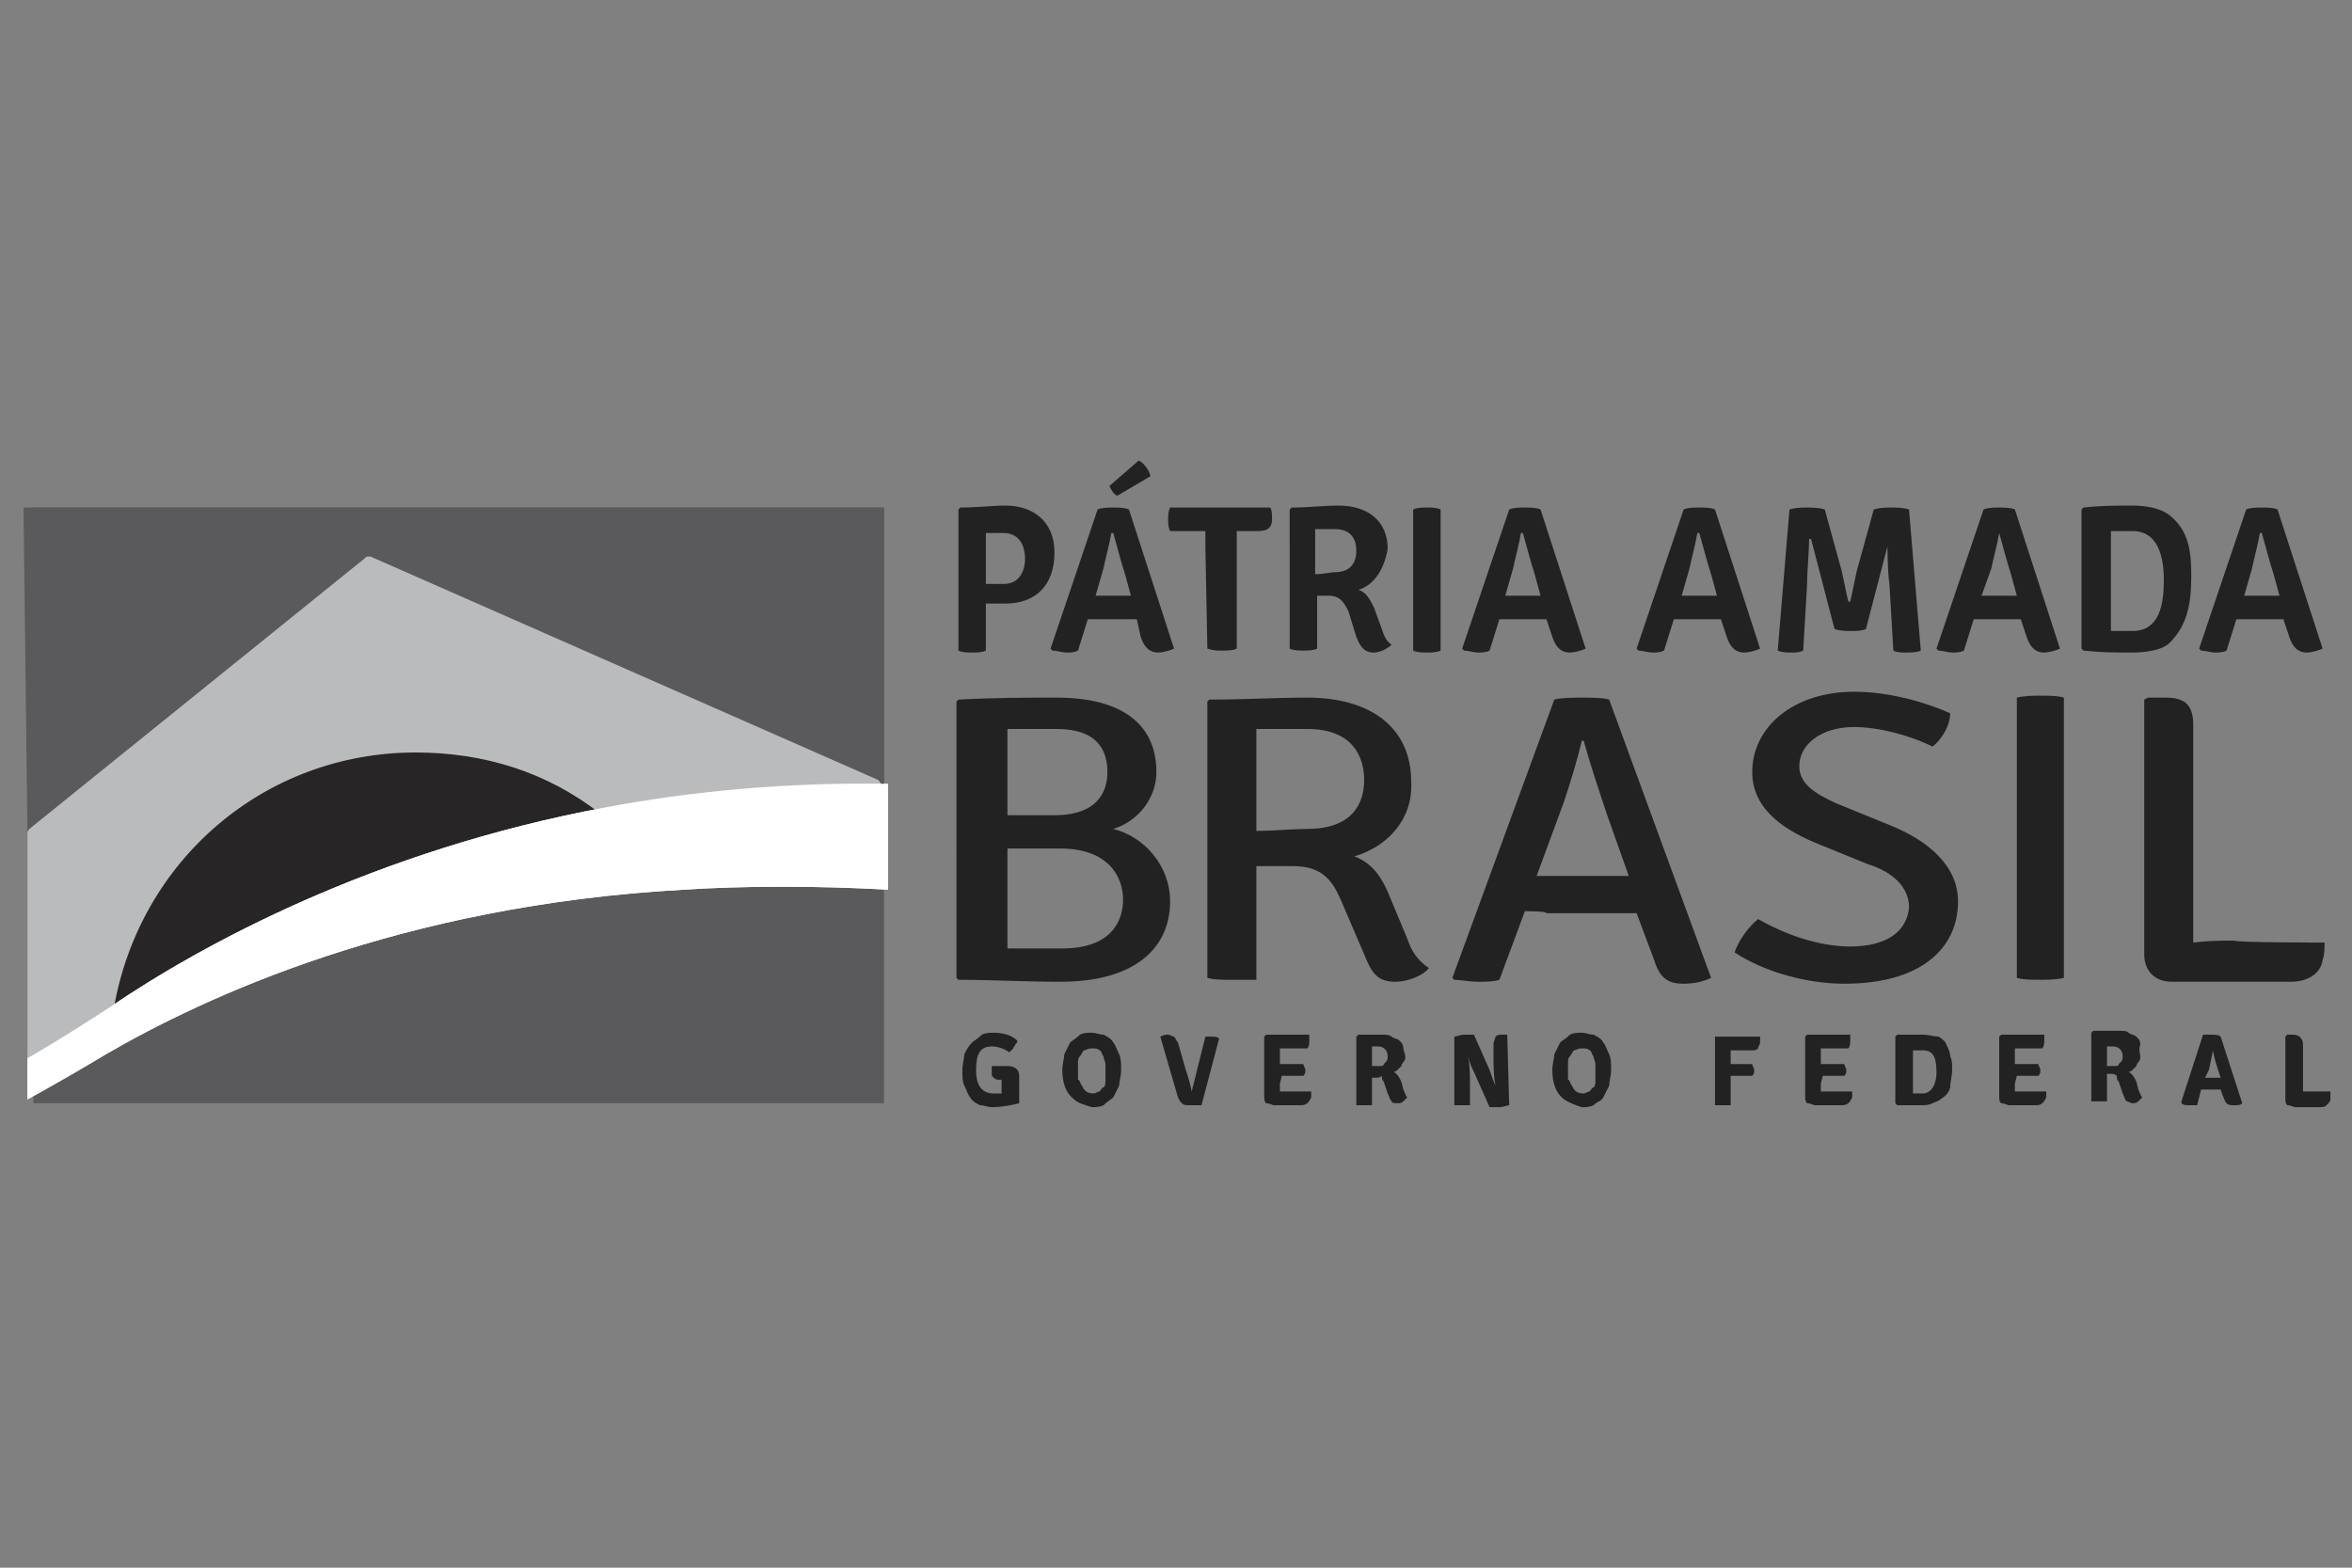 <?xml version="1.0" encoding="utf-8"?>
<!-- Generator: Adobe Illustrator 25.2.1, SVG Export Plug-In . SVG Version: 6.00 Build 0)  -->
<svg version="1.1" id="Layer_1" xmlns="http://www.w3.org/2000/svg" xmlns:xlink="http://www.w3.org/1999/xlink" x="0px" y="0px"
	 viewBox="0 0 120 80" style="enable-background:new 0 0 120 80;" xml:space="preserve">
<rect x="0" y="0" width="120" height="80" fill="#808080" stroke="none"/>
<style type="text/css">
	.st0{fill:#222222;}
	.st1{fill:#5A5A5C;}
	.st2{fill:#272525;}
	.st3{fill:#FFFFFF;}
	.st4{fill:#BABBBD;}
</style>
<g>
	<g>
		<g>
			<path class="st0" d="M53.9,35.6c3.4,0,5.1,1.4,5.1,3.8c0,1.3-0.9,2.5-2.2,2.9c1.6,0.4,2.9,1.9,2.9,3.7c0,2.3-1.7,4.1-5.6,4.1
				c-1.9,0-3.4-0.1-5.2-0.1l-0.1-0.1V35.8l0.1-0.1C50.8,35.6,52.4,35.6,53.9,35.6z M51.4,41.6h2.4c2.2,0,2.7-1.2,2.7-2.2
				s-0.4-2.2-2.6-2.2c-0.6,0-1.8,0-2.5,0V41.6z M51.4,43.3v5.1c1,0,1.9,0,2.8,0c2.5,0,3.1-1.4,3.1-2.5s-0.7-2.6-3.2-2.6H51.4z"/>
			<path class="st0" d="M69.1,43.7c0.8,0.3,1.3,0.9,1.7,1.8l1,2.4c0.2,0.6,0.5,1.1,1.1,1.5c-0.3,0.4-1.1,0.7-1.7,0.7
				c-0.9,0-1.2-0.4-1.6-1.4l-1.2-2.8C68,45,67.5,44.2,66,44.2h-1.9v5.8C63.7,50,63.3,50,62.8,50c-0.4,0-0.9,0-1.2-0.1V35.8l0.1-0.1
				c1.8,0,3.4-0.1,5-0.1c3.2,0,5.3,1.5,5.3,4.3C72.1,41.8,70.8,43.2,69.1,43.7z M64.1,42.4c0.9,0,1.9-0.1,2.6-0.1
				c2.3,0,2.9-1.3,2.9-2.5c0-1.2-0.6-2.6-2.9-2.6c-0.7,0-1.8,0-2.6,0V42.4z"/>
			<path class="st0" d="M77.8,46.5L76.5,50c-0.3,0.1-0.7,0.1-1.1,0.1c-0.4,0-0.9-0.1-1.2-0.1l-0.1-0.1l5.2-14.2
				c0.4-0.1,1-0.1,1.4-0.1c0.4,0,1.1,0,1.4,0.1l5.2,14.2c-0.4,0.2-0.9,0.3-1.4,0.3c-0.7,0-1.2-0.2-1.5-1.2l-0.9-2.4
				c-0.4,0-1.2,0-1.4,0h-3.2C78.9,46.5,78.1,46.5,77.8,46.5z M78.4,44.7c0.4,0,1,0,1.2,0h2.3c0.2,0,0.8,0,1.2,0L82,41.6
				c-0.4-1.2-0.9-2.7-1.2-3.8h-0.1c-0.2,0.9-0.6,2.2-0.9,3.1L78.4,44.7z"/>
			<path class="st0" d="M89.7,46.9c1.4,0.8,3.1,1.4,4.7,1.4c1.9,0,2.9-0.8,3-2c0-1-0.8-1.8-2.1-2.2l-2.7-1.1
				c-1.9-0.8-3.2-1.9-3.2-3.6c0-2.3,2.1-4.1,5.2-4.1c1.9,0,3.8,0.6,4.9,1.1c0,0.6-0.4,1.3-0.9,1.7c-1.2-0.6-2.8-1-4-1
				c-1.7,0-2.8,0.9-2.8,2c0,0.9,0.8,1.4,1.9,1.9l2.7,1.1c2,0.8,3.5,2.1,3.5,3.9c0,2.4-1.9,4.2-5.8,4.2c-1.9,0-4.1-0.6-5.6-1.6
				C88.7,48,89.2,47.3,89.7,46.9z"/>
			<g>
				<path class="st0" d="M102.9,35.6c0.4-0.1,0.9-0.1,1.2-0.1c0.4,0,0.9,0,1.2,0.1v14.3c-0.4,0.1-0.9,0.1-1.2,0.1
					c-0.4,0-0.9,0-1.2-0.1V35.6z"/>
				<path class="st0" d="M118.6,48.1c0,0.3,0,0.6-0.1,0.9c-0.1,0.7-0.8,1.1-1.6,1.1h-6.1c-0.8,0-1.4-0.5-1.4-1.4V35.7l0.2-0.1h0.9
					c1,0,1.4,0.4,1.4,1.4v11.1c0.8-0.1,1.4-0.1,2.1-0.1C114,48.1,118.6,48.1,118.6,48.1z"/>
				<g>
					<path class="st0" d="M51.3,30.8h-1v2.4c-0.2,0.1-0.5,0.1-0.7,0.1c-0.2,0-0.5,0-0.7-0.1V26l0.1-0.1c0.9,0,1.6-0.1,2.3-0.1
						c1.4,0,2.5,0.8,2.5,2.4C53.8,29.9,52.8,30.8,51.3,30.8z M50.3,29.8c0.4,0,0.7,0,0.9,0c0.9,0,1.1-0.8,1.1-1.3s-0.2-1.3-1.1-1.3
						c-0.2,0-0.6,0-0.9,0V29.8z"/>
					<path class="st0" d="M55.5,31.6L55,33.2c-0.2,0.1-0.4,0.1-0.6,0.1s-0.5-0.1-0.7-0.1l-0.1-0.1l2.4-7.1c0.2-0.1,0.6-0.1,0.8-0.1
						c0.2,0,0.6,0,0.8,0.1l2.3,7.1c-0.2,0.1-0.6,0.2-0.8,0.2c-0.4,0-0.7-0.2-0.9-0.8L58,31.6c-0.2,0-0.4,0-0.5,0H56
						C56,31.6,55.7,31.6,55.5,31.6z M55.9,30.4c0.1,0,0.4,0,0.5,0h0.9c0.1,0,0.3,0,0.4,0l-0.3-1.1c-0.2-0.6-0.4-1.4-0.6-2.1h-0.1
						c-0.1,0.6-0.3,1.3-0.4,1.8L55.9,30.4z"/>
					<path class="st0" d="M61.5,27.9c0-0.3,0-0.5,0-0.8l0,0c-0.1,0-0.5,0-0.6,0h-1.2c-0.1-0.2-0.1-0.4-0.1-0.6c0-0.2,0-0.4,0.1-0.6
						h5.1c0.1,0.1,0.1,0.4,0.1,0.6c0,0.4-0.2,0.6-0.7,0.6h-0.5c-0.1,0-0.5,0-0.6,0l0,0c0,0.3,0,0.5,0,0.8v5.2
						c-0.2,0.1-0.5,0.1-0.8,0.1c-0.2,0-0.4,0-0.7-0.1L61.5,27.9L61.5,27.9z"/>
					<path class="st0" d="M69.3,30.1c0.4,0.1,0.6,0.5,0.8,0.9l0.4,1.1c0.1,0.3,0.2,0.6,0.5,0.8c-0.2,0.2-0.6,0.4-0.9,0.4
						c-0.5,0-0.7-0.3-0.9-0.8l-0.4-1.3c-0.2-0.4-0.4-0.8-1-0.8h-0.6v2.7c-0.2,0.1-0.5,0.1-0.7,0.1s-0.5,0-0.7-0.1V26l0.1-0.1
						c0.9,0,1.6-0.1,2.4-0.1c1.5,0,2.5,0.8,2.5,2.2C70.6,29.2,70,29.9,69.3,30.1z M67.1,29.3c0.4,0,0.8-0.1,1-0.1
						c0.9,0,1.1-0.6,1.1-1.1S69,27,68.1,27c-0.2,0-0.6,0-1,0V29.3z"/>
					<path class="st0" d="M72.1,26c0.2-0.1,0.5-0.1,0.7-0.1s0.5,0,0.7,0.1v7.2c-0.2,0.1-0.5,0.1-0.7,0.1s-0.5,0-0.7-0.1V26z"/>
					<path class="st0" d="M76.5,31.6L76,33.2c-0.2,0.1-0.4,0.1-0.6,0.1c-0.2,0-0.5-0.1-0.7-0.1l-0.1-0.1l2.4-7.1
						c0.2-0.1,0.6-0.1,0.8-0.1c0.2,0,0.6,0,0.8,0.1l2.3,7.1c-0.2,0.1-0.6,0.2-0.8,0.2c-0.4,0-0.7-0.2-0.9-0.8l-0.3-0.9
						c-0.2,0-0.4,0-0.5,0h-1.5C76.9,31.6,76.6,31.6,76.5,31.6z M76.8,30.4c0.1,0,0.4,0,0.5,0h0.9c0.1,0,0.3,0,0.4,0l-0.3-1.1
						c-0.2-0.6-0.4-1.4-0.6-2.1h-0.1c-0.1,0.6-0.3,1.3-0.4,1.8L76.8,30.4z"/>
					<path class="st0" d="M85.4,31.6l-0.5,1.6c-0.2,0.1-0.4,0.1-0.6,0.1c-0.2,0-0.5-0.1-0.7-0.1l-0.1-0.1l2.4-7.1
						c0.2-0.1,0.6-0.1,0.8-0.1s0.6,0,0.8,0.1l2.3,7.1c-0.2,0.1-0.6,0.2-0.8,0.2c-0.4,0-0.7-0.2-0.9-0.8l-0.3-0.9c-0.2,0-0.4,0-0.5,0
						h-1.5C85.8,31.6,85.6,31.6,85.4,31.6z M85.8,30.4c0.1,0,0.4,0,0.5,0h0.9c0.1,0,0.3,0,0.4,0l-0.3-1.1c-0.2-0.6-0.4-1.4-0.6-2.1
						h-0.1c-0.1,0.6-0.3,1.3-0.4,1.8L85.8,30.4z"/>
					<path class="st0" d="M91.3,26c0.3-0.1,0.7-0.1,0.9-0.1c0.2,0,0.6,0,0.9,0.1l0.8,2.9c0.1,0.3,0.3,1.4,0.4,1.8h0.1
						c0.1-0.4,0.3-1.5,0.4-1.8l0.8-2.9c0.3-0.1,0.7-0.1,0.9-0.1c0.2,0,0.6,0,0.9,0.1l0.6,7.2c-0.2,0.1-0.5,0.1-0.8,0.1
						c-0.2,0-0.4,0-0.6-0.1l-0.2-3.4c-0.1-0.7-0.1-1.6-0.1-2.3h0.1l-1.2,4.6c-0.2,0.1-0.5,0.1-0.8,0.1c-0.2,0-0.5,0-0.8-0.1
						l-1.2-4.6h-0.1c0,0.7-0.1,1.6-0.1,2.3L92,33.2c-0.2,0.1-0.4,0.1-0.6,0.1c-0.2,0-0.5,0-0.7-0.1L91.3,26z"/>
					<path class="st0" d="M100.7,31.6l-0.5,1.6c-0.2,0.1-0.4,0.1-0.6,0.1c-0.2,0-0.5-0.1-0.7-0.1l-0.1-0.1l2.4-7.1
						c0.2-0.1,0.6-0.1,0.8-0.1c0.2,0,0.6,0,0.8,0.1l2.3,7.1c-0.2,0.1-0.6,0.2-0.8,0.2c-0.4,0-0.7-0.2-0.9-0.8l-0.3-0.9
						c-0.2,0-0.4,0-0.5,0h-1.5C101.1,31.6,100.9,31.6,100.7,31.6z M101.1,30.4c0.1,0,0.4,0,0.5,0h0.9c0.1,0,0.3,0,0.4,0l-0.3-1.1
						c-0.2-0.6-0.4-1.4-0.6-2.1H102c-0.1,0.6-0.3,1.3-0.4,1.8L101.1,30.4z"/>
					<path class="st0" d="M110.7,32.8c-0.4,0.4-1.3,0.5-1.9,0.5c-0.9,0-1.6,0-2.5-0.1l-0.1-0.1V26l0.1-0.1c0.9-0.1,1.6-0.1,2.5-0.1
						c0.6,0,1.4,0.1,1.9,0.5c1,0.8,1.1,1.9,1.1,3.1C111.8,30.8,111.6,31.9,110.7,32.8z M108.8,27.1c-0.4,0-0.8,0-1.1,0v5.1
						c0.4,0,0.8,0,1.1,0c1.4,0,1.6-1.4,1.6-2.6C110.4,28.4,110.1,27.1,108.8,27.1z"/>
					<path class="st0" d="M114.1,31.6l-0.5,1.6c-0.2,0.1-0.4,0.1-0.6,0.1c-0.2,0-0.5-0.1-0.7-0.1l-0.1-0.1l2.4-7.1
						c0.2-0.1,0.6-0.1,0.8-0.1c0.2,0,0.6,0,0.8,0.1l2.3,7.1c-0.2,0.1-0.6,0.2-0.8,0.2c-0.4,0-0.7-0.2-0.9-0.8l-0.3-0.9
						c-0.2,0-0.4,0-0.5,0h-1.5C114.6,31.6,114.3,31.6,114.1,31.6z M114.5,30.4c0.1,0,0.4,0,0.5,0h0.9c0.1,0,0.3,0,0.4,0l-0.3-1.1
						c-0.2-0.6-0.4-1.4-0.6-2.1h-0.1c-0.1,0.6-0.3,1.3-0.4,1.8L114.5,30.4z"/>
					<path class="st0" d="M58.1,23.5c0.2,0.1,0.5,0.4,0.6,0.8L57,25.3c-0.2-0.1-0.3-0.3-0.4-0.5L58.1,23.5z"/>
				</g>
				<g>
					<path class="st0" d="M50.6,54.4h0.8c0.4,0,0.6,0.2,0.6,0.5v1.4c-0.4,0.1-0.9,0.2-1.4,0.2c-0.2,0-0.4-0.1-0.6-0.1
						c-0.2-0.1-0.4-0.2-0.5-0.4c-0.1-0.1-0.2-0.4-0.3-0.6c-0.1-0.2-0.1-0.5-0.1-0.8c0-0.3,0.1-0.6,0.1-0.8c0.1-0.2,0.2-0.4,0.4-0.6
						c0.1-0.1,0.3-0.2,0.5-0.4c0.2-0.1,0.4-0.1,0.6-0.1c0.4,0,0.9,0.1,1.2,0.4c0,0.1,0,0.1-0.1,0.2c0,0.1-0.1,0.1-0.1,0.2
						c-0.1,0.1-0.1,0.1-0.1,0.1c-0.1,0.1-0.1,0.1-0.1,0.1c-0.3-0.2-0.6-0.3-0.9-0.3c-0.6,0-0.8,0.4-0.8,1.2c0,0.8,0.3,1.2,0.9,1.2
						c0.1,0,0.1,0,0.2,0c0.1,0,0.1,0,0.2,0v-0.4c0-0.1,0-0.1,0-0.2c0-0.1,0-0.1,0-0.1H51c-0.1,0-0.2,0-0.3-0.1
						c-0.1-0.1-0.1-0.1-0.1-0.2C50.6,54.6,50.6,54.5,50.6,54.4z"/>
					<path class="st0" d="M54.8,56.1c-0.4-0.3-0.6-0.8-0.6-1.5c0-0.3,0.1-0.6,0.1-0.8c0.1-0.2,0.2-0.4,0.3-0.6
						c0.1-0.1,0.3-0.2,0.5-0.4c0.2-0.1,0.4-0.1,0.6-0.1s0.4,0.1,0.6,0.1c0.2,0.1,0.4,0.2,0.5,0.4c0.1,0.1,0.2,0.4,0.3,0.6
						c0.1,0.2,0.1,0.5,0.1,0.8s-0.1,0.6-0.1,0.8c-0.1,0.2-0.2,0.4-0.3,0.6c-0.1,0.1-0.3,0.2-0.5,0.4c-0.2,0.1-0.4,0.1-0.6,0.1
						C55.4,56.4,55,56.3,54.8,56.1z M55.2,55.4c0.1,0.2,0.2,0.4,0.6,0.4c0.1,0,0.2-0.1,0.3-0.1c0.1-0.1,0.1-0.2,0.2-0.2
						c0.1-0.1,0.1-0.2,0.1-0.4c0-0.1,0-0.2,0-0.4c0-0.1,0-0.3,0-0.4c0-0.1-0.1-0.3-0.1-0.4c-0.1-0.1-0.1-0.3-0.2-0.3
						c-0.1-0.1-0.2-0.1-0.4-0.1c-0.2,0-0.3,0.1-0.4,0.1c-0.1,0.1-0.1,0.2-0.2,0.3s-0.1,0.2-0.1,0.4c0,0.1,0,0.3,0,0.4
						c0,0.2,0,0.3,0,0.4C55.1,55.1,55.1,55.3,55.2,55.4z"/>
					<path class="st0" d="M60.8,55.7l0.7-2.8c0.1,0,0.2,0,0.3,0c0.2,0,0.3,0,0.4,0.1V53l-0.9,3.4c-0.2,0-0.4,0-0.6,0
						c-0.2,0-0.3,0-0.4-0.1c-0.1-0.1-0.1-0.1-0.2-0.3l-0.9-3.1c0.2-0.1,0.3-0.1,0.4-0.1c0.1,0,0.2,0.1,0.3,0.1
						c0.1,0.1,0.1,0.2,0.2,0.3l0.4,1.4C60.6,54.9,60.7,55.2,60.8,55.7C60.8,55.6,60.8,55.7,60.8,55.7z"/>
					<path class="st0" d="M65.3,55.3v0.4l0,0c0.2,0,0.3,0,0.4,0h1.2c0,0.1,0,0.2,0,0.3c-0.1,0.2-0.2,0.4-0.5,0.4H65
						c-0.1,0-0.2-0.1-0.4-0.1c-0.1-0.1-0.1-0.2-0.1-0.4v-3l0.1-0.1h2.2c0,0.1,0,0.2,0,0.3s0,0.3-0.1,0.4h-1.4v0.4v0.4
						c0.1,0,0.2,0,0.4,0h0.8c0,0.1,0.1,0.2,0.1,0.3s0,0.2-0.1,0.3h-1.1L65.3,55.3L65.3,55.3z"/>
					<path class="st0" d="M71.7,53.9c0,0.1,0,0.2-0.1,0.3c-0.1,0.1-0.1,0.2-0.1,0.2s-0.1,0.1-0.2,0.2c-0.1,0.1-0.2,0.1-0.2,0.1
						c0.2,0.1,0.3,0.3,0.4,0.5l0.1,0.4c0.1,0.2,0.1,0.3,0.2,0.4c-0.1,0.1-0.1,0.1-0.2,0.2s-0.2,0.1-0.3,0.1S71,56.3,71,56.2
						c-0.1-0.1-0.1-0.2-0.2-0.4l-0.2-0.6c-0.1-0.1-0.1-0.2-0.1-0.3C70.4,55,70.3,55,70.1,55H70v1.4c-0.1,0-0.2,0-0.4,0
						c-0.2,0-0.3,0-0.4,0v-3.5l0.1-0.1c0.3,0,0.6,0,0.7,0c0.2,0,0.4,0,0.5,0c0.2,0,0.4,0,0.5,0.1c0.1,0.1,0.3,0.1,0.4,0.2
						c0.1,0.1,0.2,0.2,0.2,0.4C71.6,53.6,71.7,53.8,71.7,53.9z M70,53.4v1c0.1,0,0.3,0,0.4,0c0.1,0,0.2,0,0.2-0.1
						c0.1-0.1,0.1-0.1,0.1-0.1c0.1-0.1,0.1-0.2,0.1-0.3c0-0.3-0.2-0.5-0.5-0.5c-0.1,0-0.1,0-0.2,0C70.1,53.4,70,53.4,70,53.4z"/>
					<path class="st0" d="M76.9,52.8L76.9,52.8l0.1,3.6c-0.1,0-0.3,0.1-0.5,0.1s-0.4,0-0.5,0l-0.8-1.8c-0.1-0.2-0.2-0.4-0.3-0.8l0,0
						c0.1,0.5,0.1,1,0.1,1.6v0.9c-0.1,0-0.2,0-0.4,0c-0.1,0-0.2,0-0.4,0v-3.5c0.1,0,0.3-0.1,0.5-0.1s0.4,0,0.5,0l0.8,1.8
						c0.1,0.3,0.2,0.6,0.3,0.8l0,0c-0.1-0.5-0.1-1-0.1-1.5v-0.6c0-0.2,0.1-0.3,0.1-0.4c0.1-0.1,0.2-0.1,0.4-0.1
						C76.7,52.8,76.9,52.8,76.9,52.8z"/>
					<path class="st0" d="M79.8,56.1c-0.4-0.3-0.6-0.8-0.6-1.5c0-0.3,0.1-0.6,0.1-0.8c0.1-0.2,0.2-0.4,0.3-0.6
						c0.1-0.1,0.3-0.2,0.5-0.4c0.2-0.1,0.4-0.1,0.6-0.1c0.2,0,0.4,0.1,0.6,0.1c0.2,0.1,0.4,0.2,0.5,0.4c0.1,0.1,0.2,0.4,0.3,0.6
						c0.1,0.2,0.1,0.5,0.1,0.8s-0.1,0.6-0.1,0.8c-0.1,0.2-0.2,0.4-0.3,0.6s-0.3,0.2-0.5,0.4c-0.2,0.1-0.4,0.1-0.6,0.1
						C80.4,56.4,80.1,56.3,79.8,56.1z M80.2,55.4c0.1,0.2,0.2,0.4,0.6,0.4c0.1,0,0.2-0.1,0.3-0.1c0.1-0.1,0.1-0.2,0.2-0.2
						c0.1-0.1,0.1-0.2,0.1-0.4c0-0.1,0-0.2,0-0.4c0-0.1,0-0.3,0-0.4c0-0.1-0.1-0.3-0.1-0.4c-0.1-0.1-0.1-0.3-0.2-0.3
						c-0.1-0.1-0.2-0.1-0.4-0.1c-0.2,0-0.3,0.1-0.4,0.1c-0.1,0.1-0.1,0.2-0.2,0.3c-0.1,0.1-0.1,0.2-0.1,0.4c0,0.1,0,0.3,0,0.4
						c0,0.2,0,0.3,0,0.4C80.1,55.1,80.1,55.3,80.2,55.4z"/>
					<path class="st0" d="M88.3,53.6v0.4v0.3h1.1c0,0.1,0.1,0.2,0.1,0.3s0,0.2-0.1,0.3h-1.1v1.5c-0.1,0-0.2,0-0.4,0
						c-0.2,0-0.3,0-0.4,0v-3.5h0.1h2.2c0,0.1,0,0.2,0,0.3s-0.1,0.2-0.1,0.3c-0.1,0.1-0.2,0.1-0.3,0.1H88.3z"/>
					<path class="st0" d="M92.9,55.3v0.4l0,0c0.2,0,0.3,0,0.4,0h1.2c0,0.1,0,0.2,0,0.3c-0.1,0.2-0.2,0.4-0.5,0.4h-1.4
						c-0.1,0-0.2-0.1-0.4-0.1c-0.1-0.1-0.1-0.2-0.1-0.4v-3l0.1-0.1h2.2c0,0.1,0,0.2,0,0.3s0,0.3-0.1,0.4h-1.4v0.4v0.4
						c0.1,0,0.2,0,0.4,0h0.8c0,0.1,0.1,0.2,0.1,0.3s0,0.2-0.1,0.3H93L92.9,55.3L92.9,55.3z"/>
					<path class="st0" d="M99,56.1c-0.1,0.1-0.2,0.1-0.4,0.2c-0.2,0.1-0.4,0.1-0.6,0.1c-0.1,0-0.2,0-0.4,0c-0.2,0-0.4,0-0.8,0
						l-0.1-0.1v-3.4l0.1-0.1c0.2,0,0.4,0,0.6,0c0.2,0,0.4,0,0.7,0c0.3,0,0.6,0.1,0.8,0.1c0.2,0.1,0.4,0.3,0.4,0.4
						c0.1,0.2,0.2,0.4,0.2,0.6c0.1,0.2,0.1,0.4,0.1,0.7c0,0.3-0.1,0.6-0.1,0.9C99.4,55.8,99.3,55.9,99,56.1z M98.1,55.8
						c0.4,0,0.7-0.4,0.7-1.1c0-0.8-0.2-1.1-0.7-1.1c-0.1,0-0.2,0-0.3,0c-0.1,0-0.2,0-0.2,0v2.2c0.1,0,0.1,0,0.2,0
						C97.9,55.8,98,55.8,98.1,55.8z"/>
					<path class="st0" d="M102.8,55.3v0.4l0,0c0.2,0,0.3,0,0.4,0h1.2c0,0.1,0,0.2,0,0.3c-0.1,0.2-0.2,0.4-0.5,0.4h-1.4
						c-0.1,0-0.2-0.1-0.4-0.1c-0.1-0.1-0.1-0.2-0.1-0.4v-3l0.1-0.1h2.2c0,0.1,0,0.2,0,0.3s0,0.3-0.1,0.4h-1.4v0.4v0.4
						c0.1,0,0.2,0,0.4,0h0.8c0,0.1,0.1,0.2,0.1,0.3s0,0.2-0.1,0.3h-1.1L102.8,55.3L102.8,55.3z"/>
					<path class="st0" d="M109.2,53.9c0,0.1,0,0.2-0.1,0.3c-0.1,0.1-0.1,0.2-0.1,0.2c-0.1,0.1-0.1,0.1-0.2,0.2
						c-0.1,0.1-0.2,0.1-0.2,0.1c0.2,0.1,0.3,0.3,0.4,0.5l0.1,0.4c0.1,0.2,0.1,0.3,0.2,0.4c-0.1,0.1-0.1,0.1-0.2,0.2
						c-0.1,0.1-0.2,0.1-0.3,0.1s-0.2-0.1-0.3-0.1c-0.1-0.1-0.1-0.2-0.2-0.4l-0.2-0.6c-0.1-0.1-0.1-0.2-0.1-0.3
						c-0.1-0.1-0.2-0.1-0.3-0.1h-0.2v1.4c-0.1,0-0.2,0-0.4,0c-0.2,0-0.3,0-0.4,0v-3.5l0.1-0.1c0.3,0,0.6,0,0.8,0c0.2,0,0.4,0,0.5,0
						c0.2,0,0.4,0,0.5,0.1c0.1,0.1,0.3,0.1,0.4,0.2c0.1,0.1,0.2,0.2,0.2,0.4C109.1,53.6,109.2,53.8,109.2,53.9z M107.5,53.4v1
						c0.1,0,0.3,0,0.4,0c0.1,0,0.2,0,0.2-0.1c0.1-0.1,0.1-0.1,0.1-0.1c0.1-0.1,0.1-0.2,0.1-0.3c0-0.3-0.2-0.5-0.5-0.5
						c-0.1,0-0.1,0-0.2,0C107.6,53.4,107.5,53.4,107.5,53.4z"/>
					<path class="st0" d="M112.5,55.6c-0.1,0-0.2,0-0.2,0l-0.2,0.8c-0.1,0-0.2,0-0.4,0c-0.2,0-0.3,0-0.4-0.1v-0.1l1.1-3.4
						c0.1,0,0.3,0,0.4,0c0.2,0,0.4,0,0.5,0.1l1.1,3.4c-0.1,0.1-0.2,0.1-0.4,0.1c-0.2,0-0.3,0-0.4-0.1c-0.1-0.1-0.1-0.2-0.2-0.4
						l-0.1-0.3c-0.1,0-0.1,0-0.2,0L112.5,55.6L112.5,55.6L112.5,55.6z M112.5,55h0.2h0.4h0.1c0.1,0,0.1,0,0.1,0l-0.1-0.3
						c-0.1-0.3-0.2-0.6-0.3-1.1l0,0c0,0.1-0.1,0.5-0.2,1L112.5,55z"/>
					<path class="st0" d="M118,55.7h0.9c0,0.1,0,0.2,0,0.4c0,0.1-0.1,0.2-0.2,0.3c-0.1,0.1-0.2,0.1-0.4,0.1h-1.2
						c-0.1,0-0.2-0.1-0.4-0.1c-0.1-0.1-0.1-0.2-0.1-0.4v-3.1l0.1-0.1h0.3c0.3,0,0.5,0.2,0.5,0.5v2.4C117.6,55.7,117.8,55.7,118,55.7
						z"/>
				</g>
			</g>
		</g>
		<g>
			<rect x="1.7" y="25.9" class="st1" width="43.4" height="30.4"/>
			<path class="st2" d="M31.9,42.8c0,0.6-0.4,1.3-0.9,1.6c-0.6,0.3-1.3,0.4-1.9,0.4c-7.4,0.5-14.8,2.8-21.1,6.7
				c-0.5,0.3-1.1,0.6-1.7,0.3c-0.6-0.3-0.6-1.4-0.6-2c-0.1-2.5,1.3-4.9,2.9-6.6c2-2.1,4.6-3.7,7.4-4.7c0.4-0.1,0.8-0.3,1.2-0.4
				c3.3-0.9,7-1.1,10.2,0.2c1.3,0.5,2.5,1.3,3.4,2.3c0.4,0.5,0.9,1.1,1.1,1.7C31.9,42.5,31.9,42.6,31.9,42.8z"/>
			<path class="st3" d="M30.9,41.2c-11.8,2.2-20.6,7-25.3,10.2C3,53.1,1.4,54,1.4,54v2.1c0,0,1.5-0.8,4-2.3c5-2.9,15-7.6,29.5-8.4
				c3.1-0.2,6.8-0.2,10.4,0v-5.4C40.2,39.9,35.1,40.4,30.9,41.2z"/>
			<polygon class="st1" points="1.2,25.9 1.4,42.5 18.8,28.7 45.1,40.2 45.1,25.9 			"/>
			<g>
				<path class="st4" d="M1.7,54.6c-0.1,0-0.1,0-0.1,0c-0.1-0.1-0.2-0.2-0.2-0.3V42.5c0-0.1,0.1-0.2,0.1-0.2l17.1-13.8
					c0.1-0.1,0.1-0.1,0.2-0.1s0.1,0,0.1,0l25.9,11.4c0.1,0.1,0.2,0.2,0.2,0.4c-0.1,0.1-0.2,0.3-0.3,0.3l0,0c-0.6,0-1.2,0-1.9,0
					c-4,0-8,0.4-11.9,1.1h-0.1c-0.1,0-0.1,0-0.2-0.1c-2.7-2.1-5.9-3.1-9.4-3.1c-7.7,0-14.1,5.5-15.4,13.1c0,0.1-0.1,0.2-0.1,0.3
					C3.3,53.3,2,54.5,2,54.5C1.8,54.6,1.8,54.6,1.7,54.6z"/>
			</g>
			<path class="st3" d="M30.9,41.2c-11.8,2.2-20.6,7-25.3,10.2C3,53.1,1.4,54,1.4,54v2.1c0,0,1.5-0.8,4-2.3c5-2.9,15-7.6,29.5-8.4
				c3.1-0.2,6.8-0.2,10.4,0v-5.4C40.2,39.9,35.1,40.4,30.9,41.2z"/>
		</g>
	</g>
</g>
<g>
</g>
<g>
</g>
<g>
</g>
<g>
</g>
<g>
</g>
<g>
</g>
<g>
</g>
<g>
</g>
<g>
</g>
<g>
</g>
<g>
</g>
<g>
</g>
<g>
</g>
<g>
</g>
<g>
</g>
</svg>
